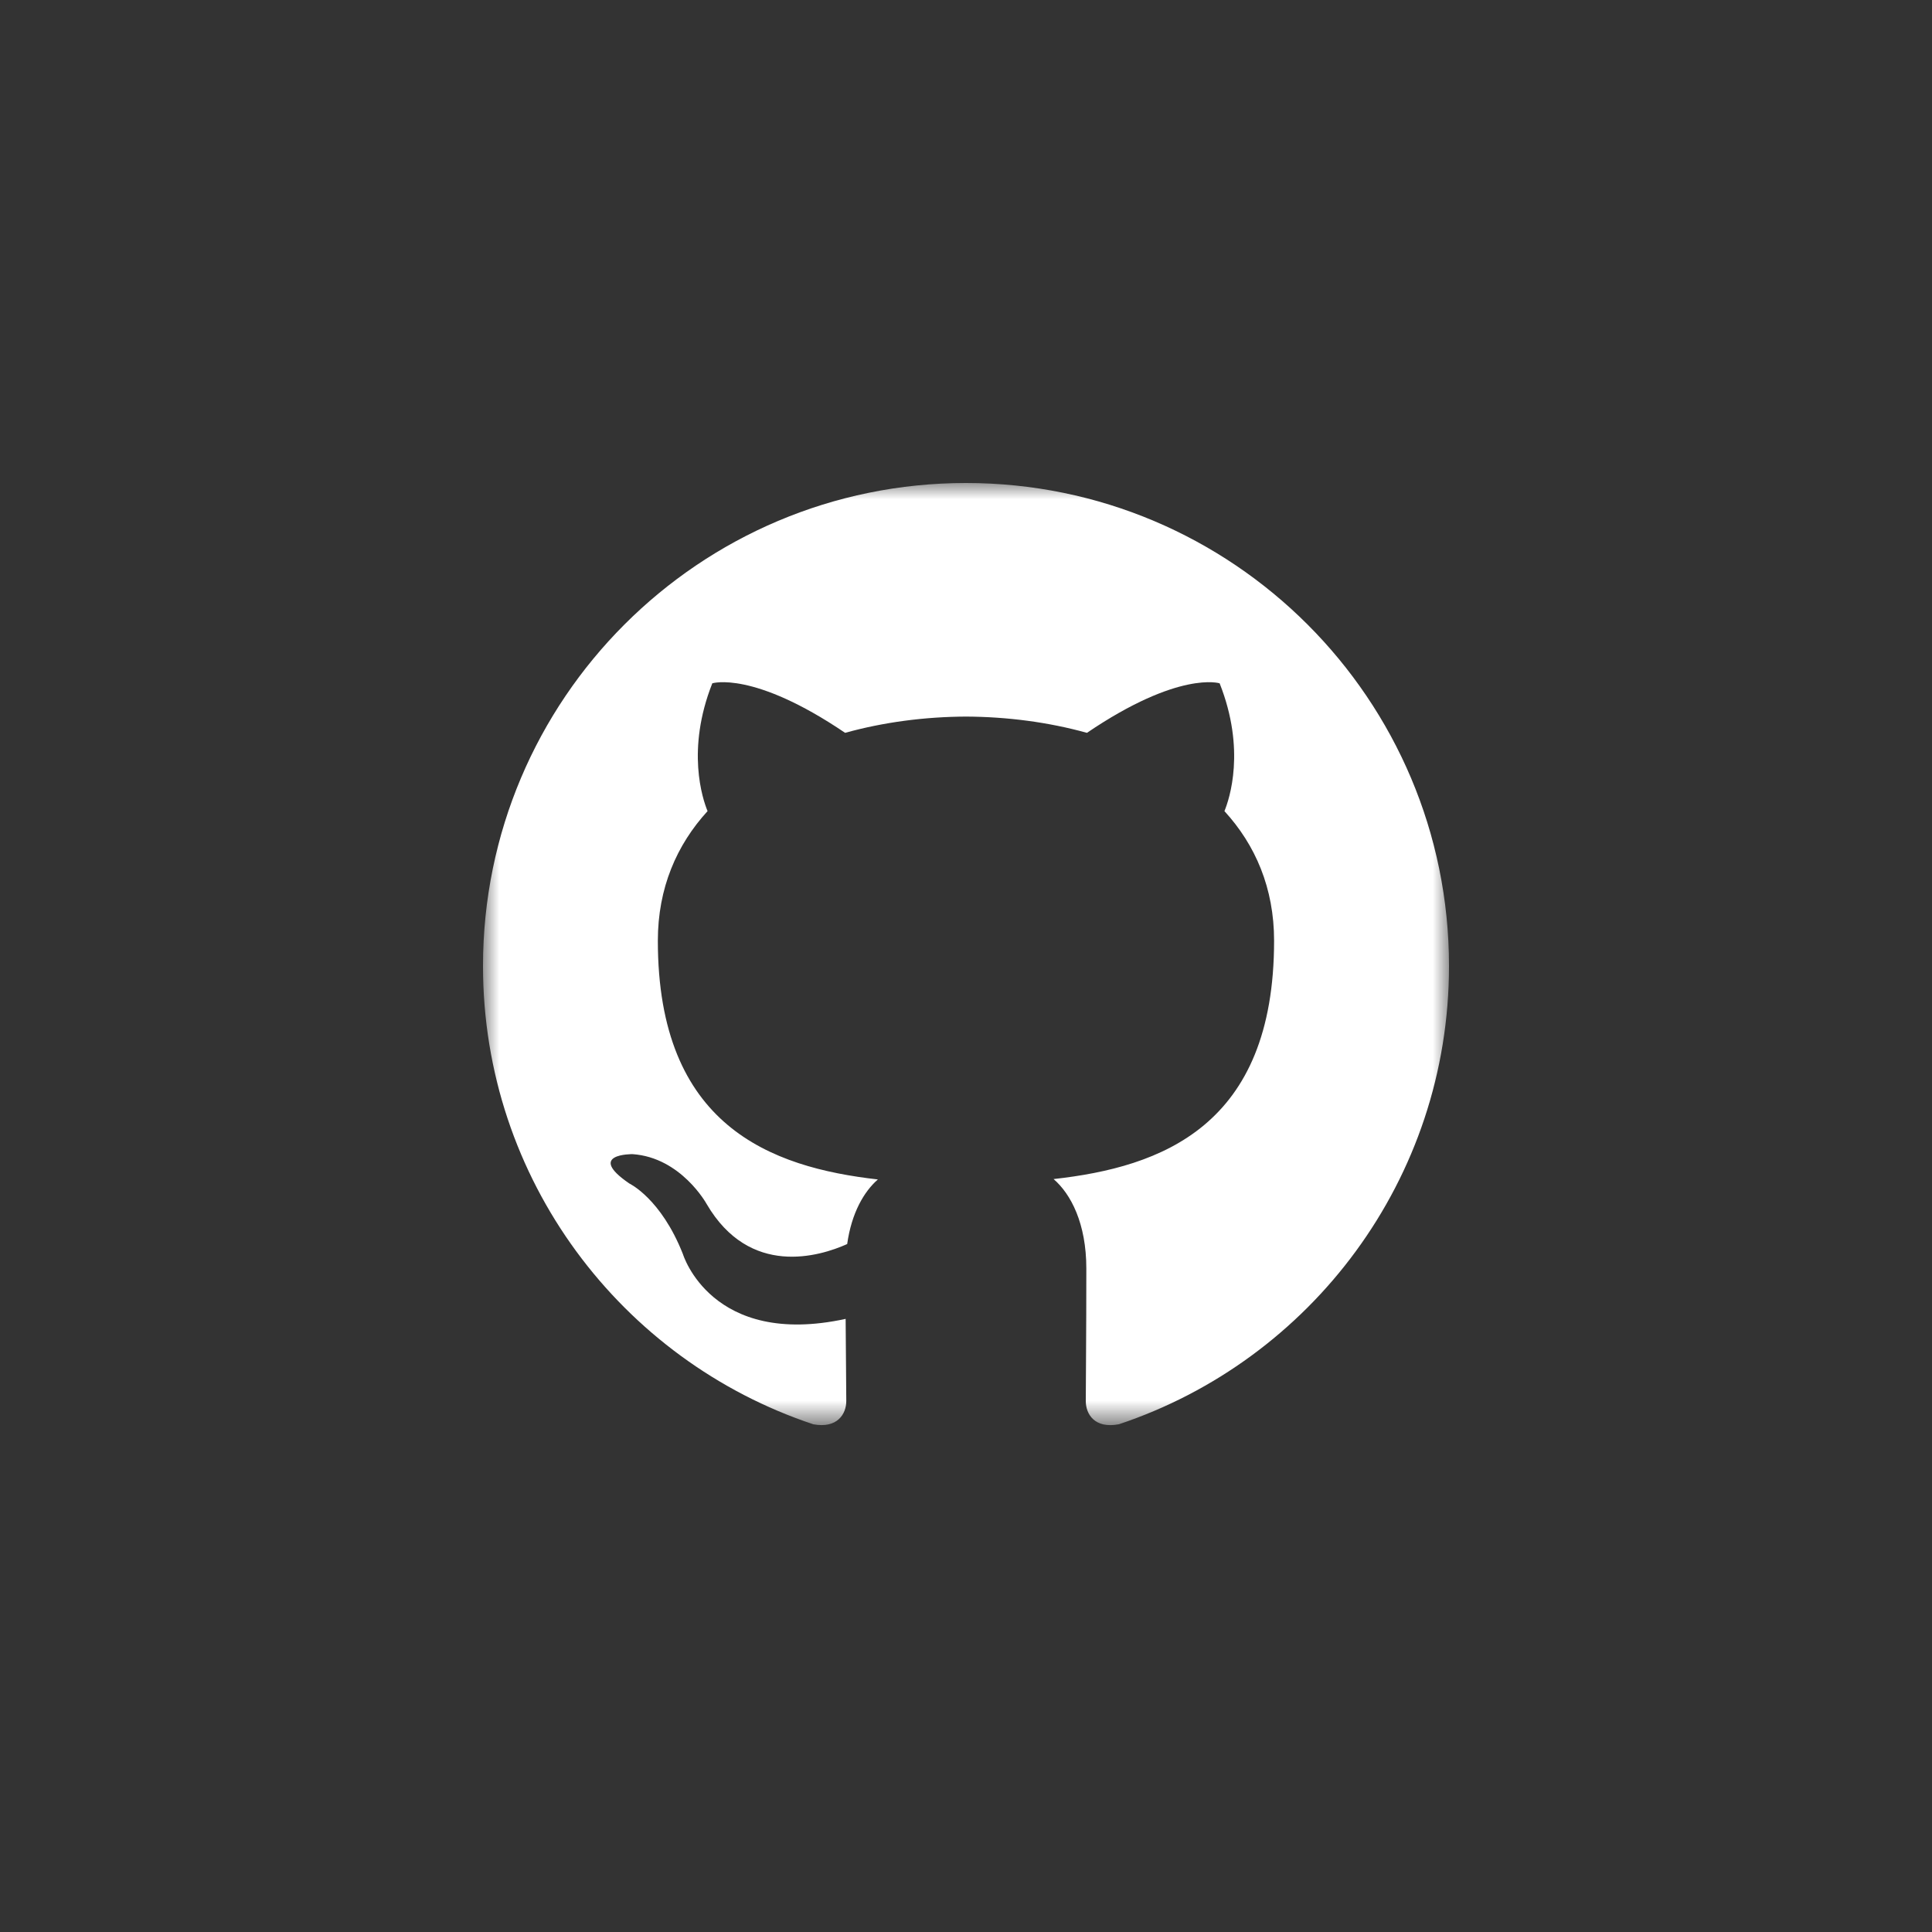 <?xml version="1.0" encoding="UTF-8"?>
<svg width="60px" height="60px" viewBox="0 0 60 60" version="1.1" xmlns="http://www.w3.org/2000/svg" xmlns:xlink="http://www.w3.org/1999/xlink">
    <rect x="0" y="0" width="60" height="60" fill="#333333" stroke="none"/>
    <!-- Generator: Sketch 63.1 (92452) - https://sketch.com -->
    <title>icon-github</title>
    <desc>Created with Sketch.</desc>
    <defs>
        <polygon id="path-1" points="0 0 30 0 30 29.259 0 29.259"></polygon>
    </defs>
    <g id="icon-github" stroke="none" stroke-width="1" fill="none" fill-rule="evenodd">
        <rect id="Rectangle" x="0" y="0" width="60" height="60"></rect>
        <g id="Group-3" transform="translate(15, 15)">
            <mask id="mask-2" fill="white">
                <use xlink:href="#path-1"></use>
            </mask>
            <g id="Clip-2"></g>
            <path d="M14.999,0 C6.717,0 0,6.716 0,15.001 C0,21.627 4.298,27.25 10.259,29.233 C11.009,29.371 11.282,28.908 11.282,28.511 C11.282,28.154 11.27,27.211 11.262,25.959 C7.09,26.865 6.209,23.948 6.209,23.948 C5.527,22.216 4.544,21.754 4.544,21.754 C3.182,20.823 4.646,20.843 4.646,20.843 C6.152,20.948 6.944,22.389 6.944,22.389 C8.282,24.681 10.455,24.019 11.31,23.635 C11.446,22.665 11.834,22.004 12.263,21.629 C8.932,21.251 5.43,19.964 5.43,14.216 C5.43,12.578 6.015,11.239 6.974,10.19 C6.819,9.812 6.305,8.286 7.121,6.221 C7.121,6.221 8.38,5.817 11.246,7.759 C12.442,7.426 13.726,7.26 15.001,7.254 C16.274,7.26 17.558,7.426 18.756,7.759 C21.62,5.817 22.877,6.221 22.877,6.221 C23.695,8.286 23.181,9.812 23.026,10.19 C23.987,11.239 24.568,12.578 24.568,14.216 C24.568,19.979 21.061,21.246 17.72,21.617 C18.258,22.081 18.737,22.996 18.737,24.396 C18.737,26.4 18.72,28.019 18.72,28.511 C18.72,28.911 18.989,29.378 19.751,29.231 C25.706,27.244 30,21.626 30,15.001 C30,6.716 23.283,0 14.999,0" id="Fill-1" fill="#FFFFFF" mask="url(#mask-2)"></path>
        </g>
    </g>
</svg>